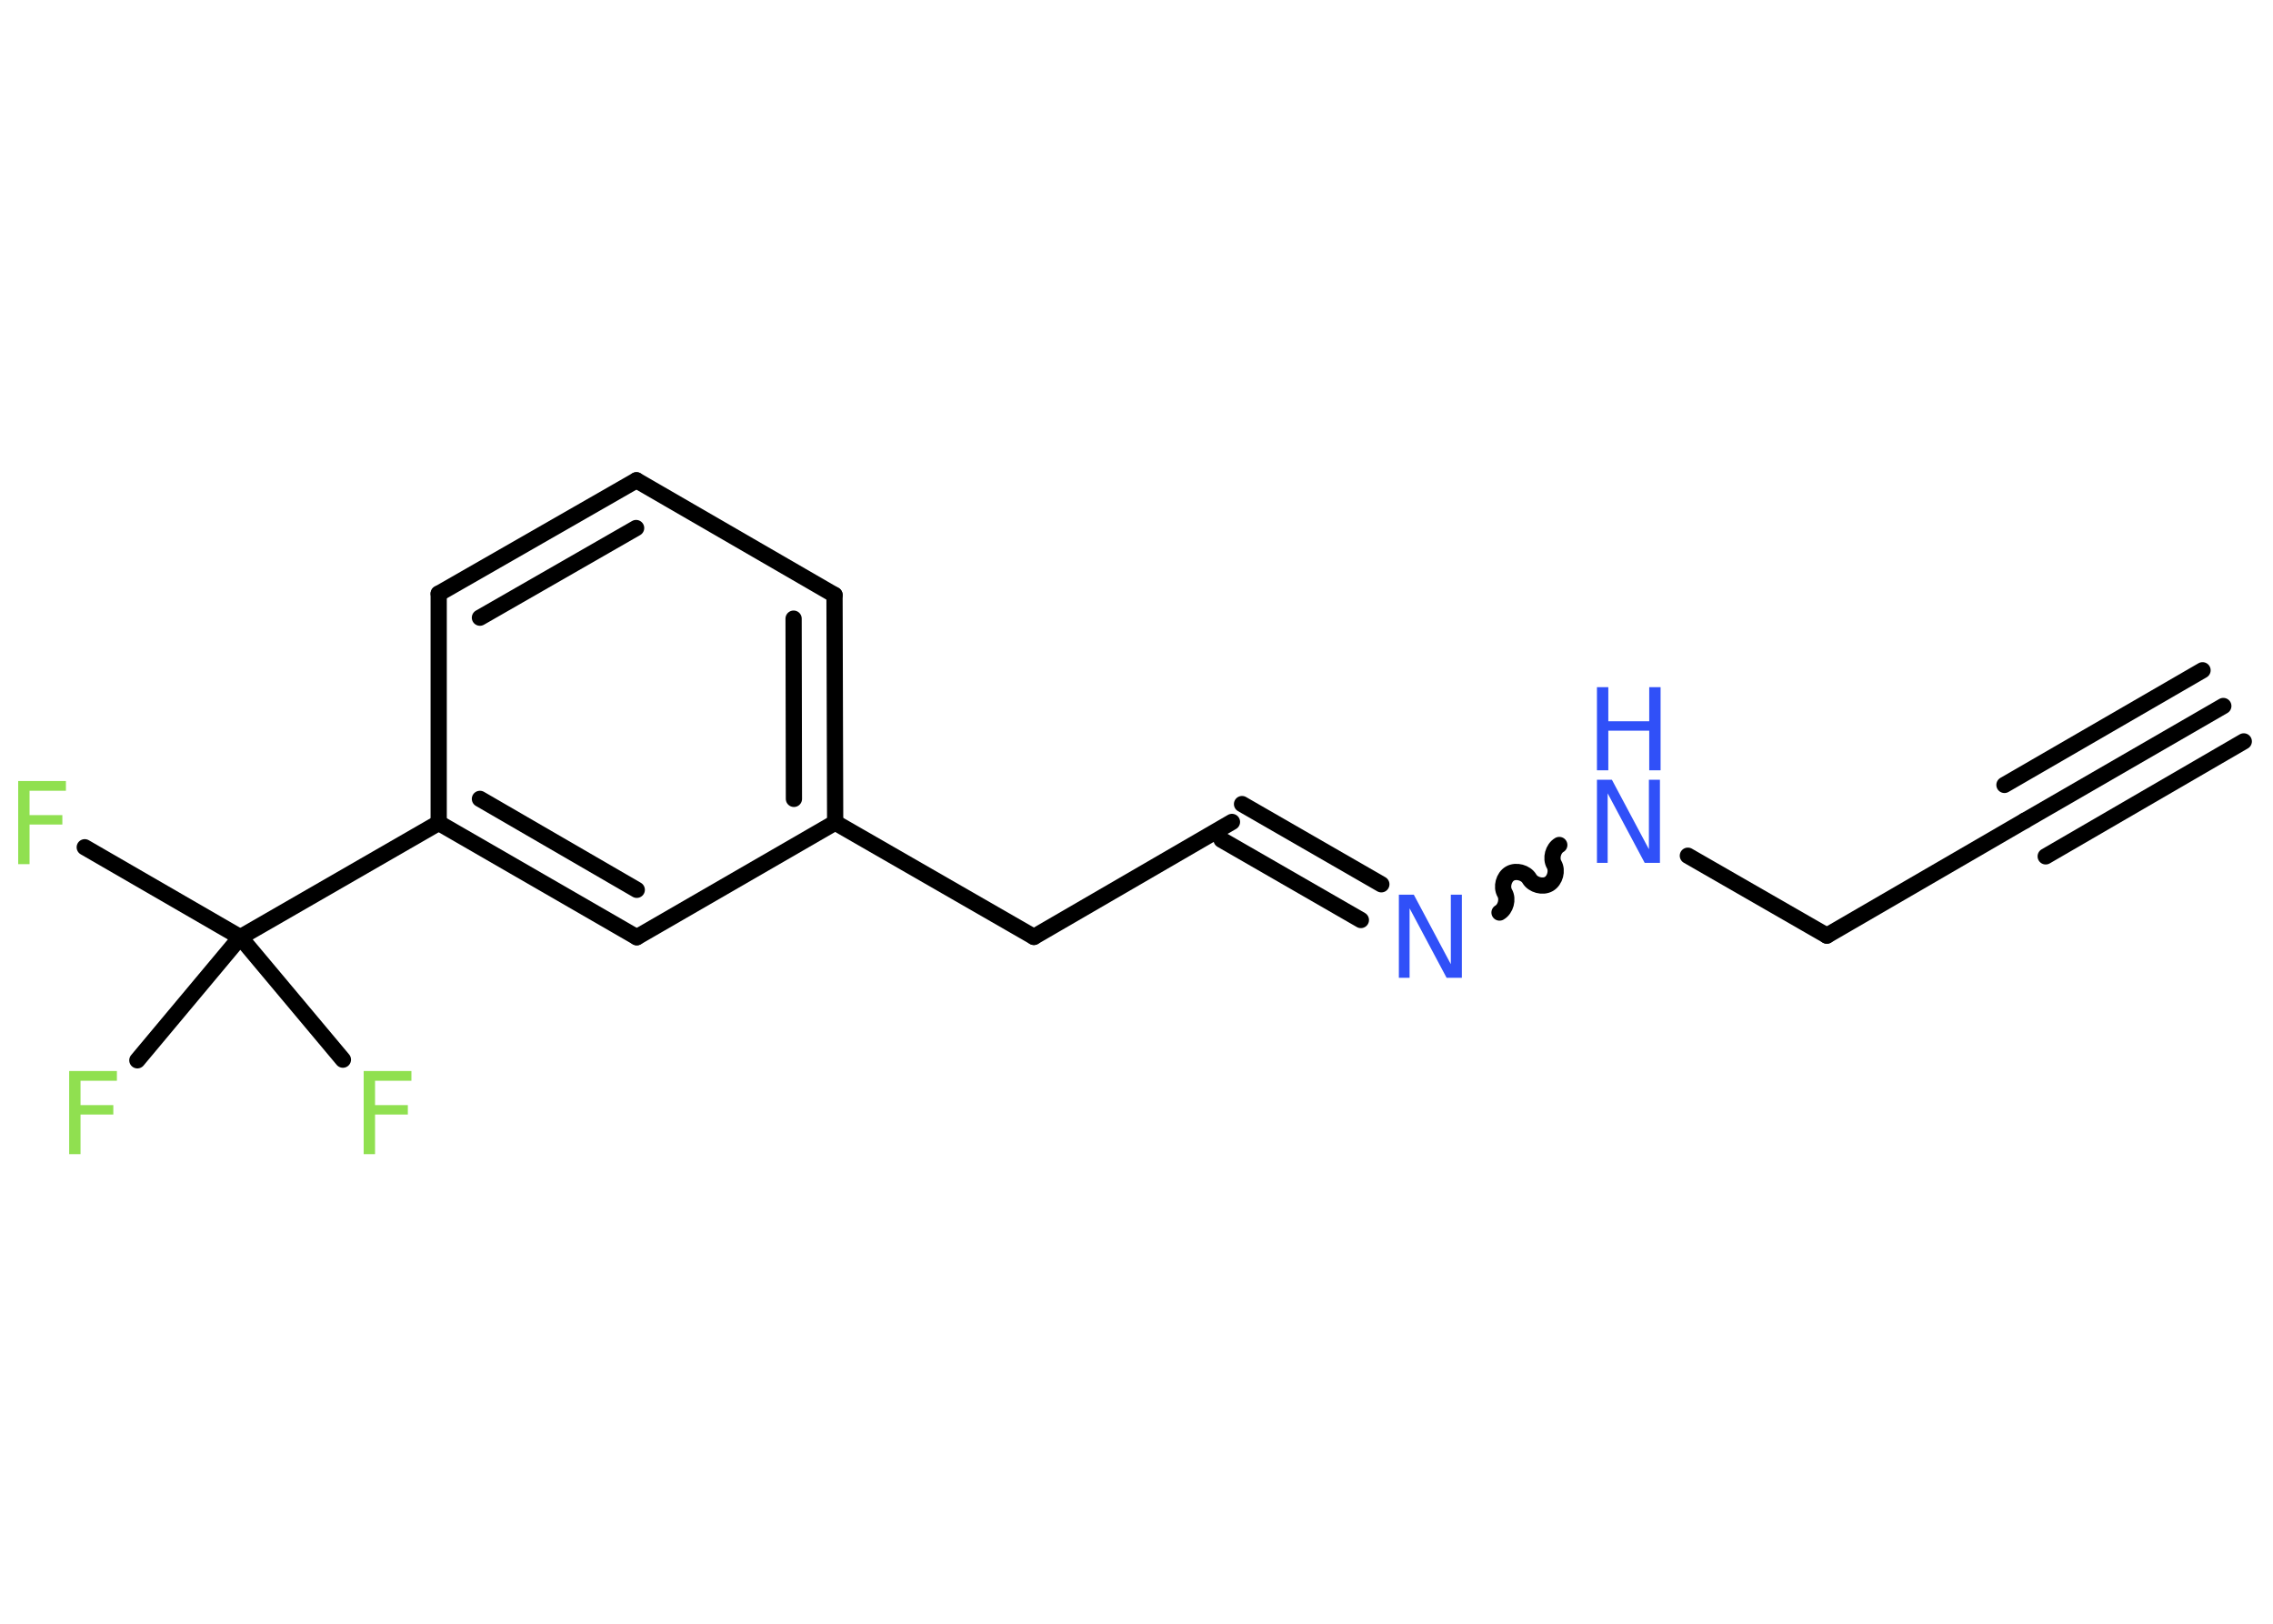 <?xml version='1.0' encoding='UTF-8'?>
<!DOCTYPE svg PUBLIC "-//W3C//DTD SVG 1.1//EN" "http://www.w3.org/Graphics/SVG/1.1/DTD/svg11.dtd">
<svg version='1.2' xmlns='http://www.w3.org/2000/svg' xmlns:xlink='http://www.w3.org/1999/xlink' width='70.0mm' height='50.0mm' viewBox='0 0 70.0 50.0'>
  <desc>Generated by the Chemistry Development Kit (http://github.com/cdk)</desc>
  <g stroke-linecap='round' stroke-linejoin='round' stroke='#000000' stroke-width='.5' fill='#90E050'>
    <rect x='.0' y='.0' width='70.0' height='50.0' fill='#FFFFFF' stroke='none'/>
    <g id='mol1' class='mol'>
      <g id='mol1bnd1' class='bond'>
        <line x1='68.47' y1='21.74' x2='62.36' y2='25.27'/>
        <line x1='69.1' y1='22.83' x2='63.0' y2='26.37'/>
        <line x1='67.83' y1='20.64' x2='61.73' y2='24.17'/>
      </g>
      <line id='mol1bnd2' class='bond' x1='62.36' y1='25.27' x2='56.26' y2='28.81'/>
      <line id='mol1bnd3' class='bond' x1='56.26' y1='28.81' x2='51.98' y2='26.35'/>
      <path id='mol1bnd4' class='bond' d='M46.18 28.1c.19 -.11 .27 -.41 .16 -.6c-.11 -.19 -.03 -.49 .16 -.6c.19 -.11 .49 -.03 .6 .16c.11 .19 .41 .27 .6 .16c.19 -.11 .27 -.41 .16 -.6c-.11 -.19 -.03 -.49 .16 -.6' fill='none' stroke='#000000' stroke-width='.5'/>
      <g id='mol1bnd5' class='bond'>
        <line x1='41.91' y1='28.33' x2='37.62' y2='25.86'/>
        <line x1='42.54' y1='27.23' x2='38.25' y2='24.76'/>
      </g>
      <line id='mol1bnd6' class='bond' x1='37.94' y1='25.31' x2='31.84' y2='28.85'/>
      <line id='mol1bnd7' class='bond' x1='31.84' y1='28.85' x2='25.72' y2='25.33'/>
      <g id='mol1bnd8' class='bond'>
        <line x1='25.72' y1='25.33' x2='25.7' y2='18.32'/>
        <line x1='24.45' y1='24.6' x2='24.44' y2='19.05'/>
      </g>
      <line id='mol1bnd9' class='bond' x1='25.7' y1='18.32' x2='19.6' y2='14.79'/>
      <g id='mol1bnd10' class='bond'>
        <line x1='19.6' y1='14.79' x2='13.51' y2='18.28'/>
        <line x1='19.59' y1='16.26' x2='14.78' y2='19.02'/>
      </g>
      <line id='mol1bnd11' class='bond' x1='13.51' y1='18.28' x2='13.51' y2='25.34'/>
      <line id='mol1bnd12' class='bond' x1='13.51' y1='25.34' x2='7.4' y2='28.86'/>
      <line id='mol1bnd13' class='bond' x1='7.4' y1='28.86' x2='2.61' y2='26.09'/>
      <line id='mol1bnd14' class='bond' x1='7.4' y1='28.86' x2='4.23' y2='32.65'/>
      <line id='mol1bnd15' class='bond' x1='7.4' y1='28.86' x2='10.56' y2='32.63'/>
      <g id='mol1bnd16' class='bond'>
        <line x1='13.51' y1='25.34' x2='19.61' y2='28.86'/>
        <line x1='14.78' y1='24.6' x2='19.61' y2='27.4'/>
      </g>
      <line id='mol1bnd17' class='bond' x1='25.72' y1='25.33' x2='19.61' y2='28.86'/>
      <g id='mol1atm4' class='atom'>
        <path d='M49.18 24.01h.46l1.14 2.14v-2.14h.34v2.56h-.47l-1.14 -2.14v2.14h-.33v-2.56z' stroke='none' fill='#3050F8'/>
        <path d='M49.18 21.16h.35v1.05h1.26v-1.05h.35v2.56h-.35v-1.22h-1.26v1.22h-.35v-2.56z' stroke='none' fill='#3050F8'/>
      </g>
      <path id='mol1atm5' class='atom' d='M43.08 27.55h.46l1.14 2.14v-2.14h.34v2.56h-.47l-1.14 -2.14v2.14h-.33v-2.56z' stroke='none' fill='#3050F8'/>
      <path id='mol1atm14' class='atom' d='M.56 24.05h1.47v.3h-1.12v.75h1.01v.29h-1.01v1.22h-.35v-2.56z' stroke='none'/>
      <path id='mol1atm15' class='atom' d='M2.13 32.98h1.47v.3h-1.12v.75h1.01v.29h-1.01v1.22h-.35v-2.56z' stroke='none'/>
      <path id='mol1atm16' class='atom' d='M11.2 32.98h1.47v.3h-1.12v.75h1.01v.29h-1.01v1.22h-.35v-2.56z' stroke='none'/>
    </g>
  </g>
</svg>
